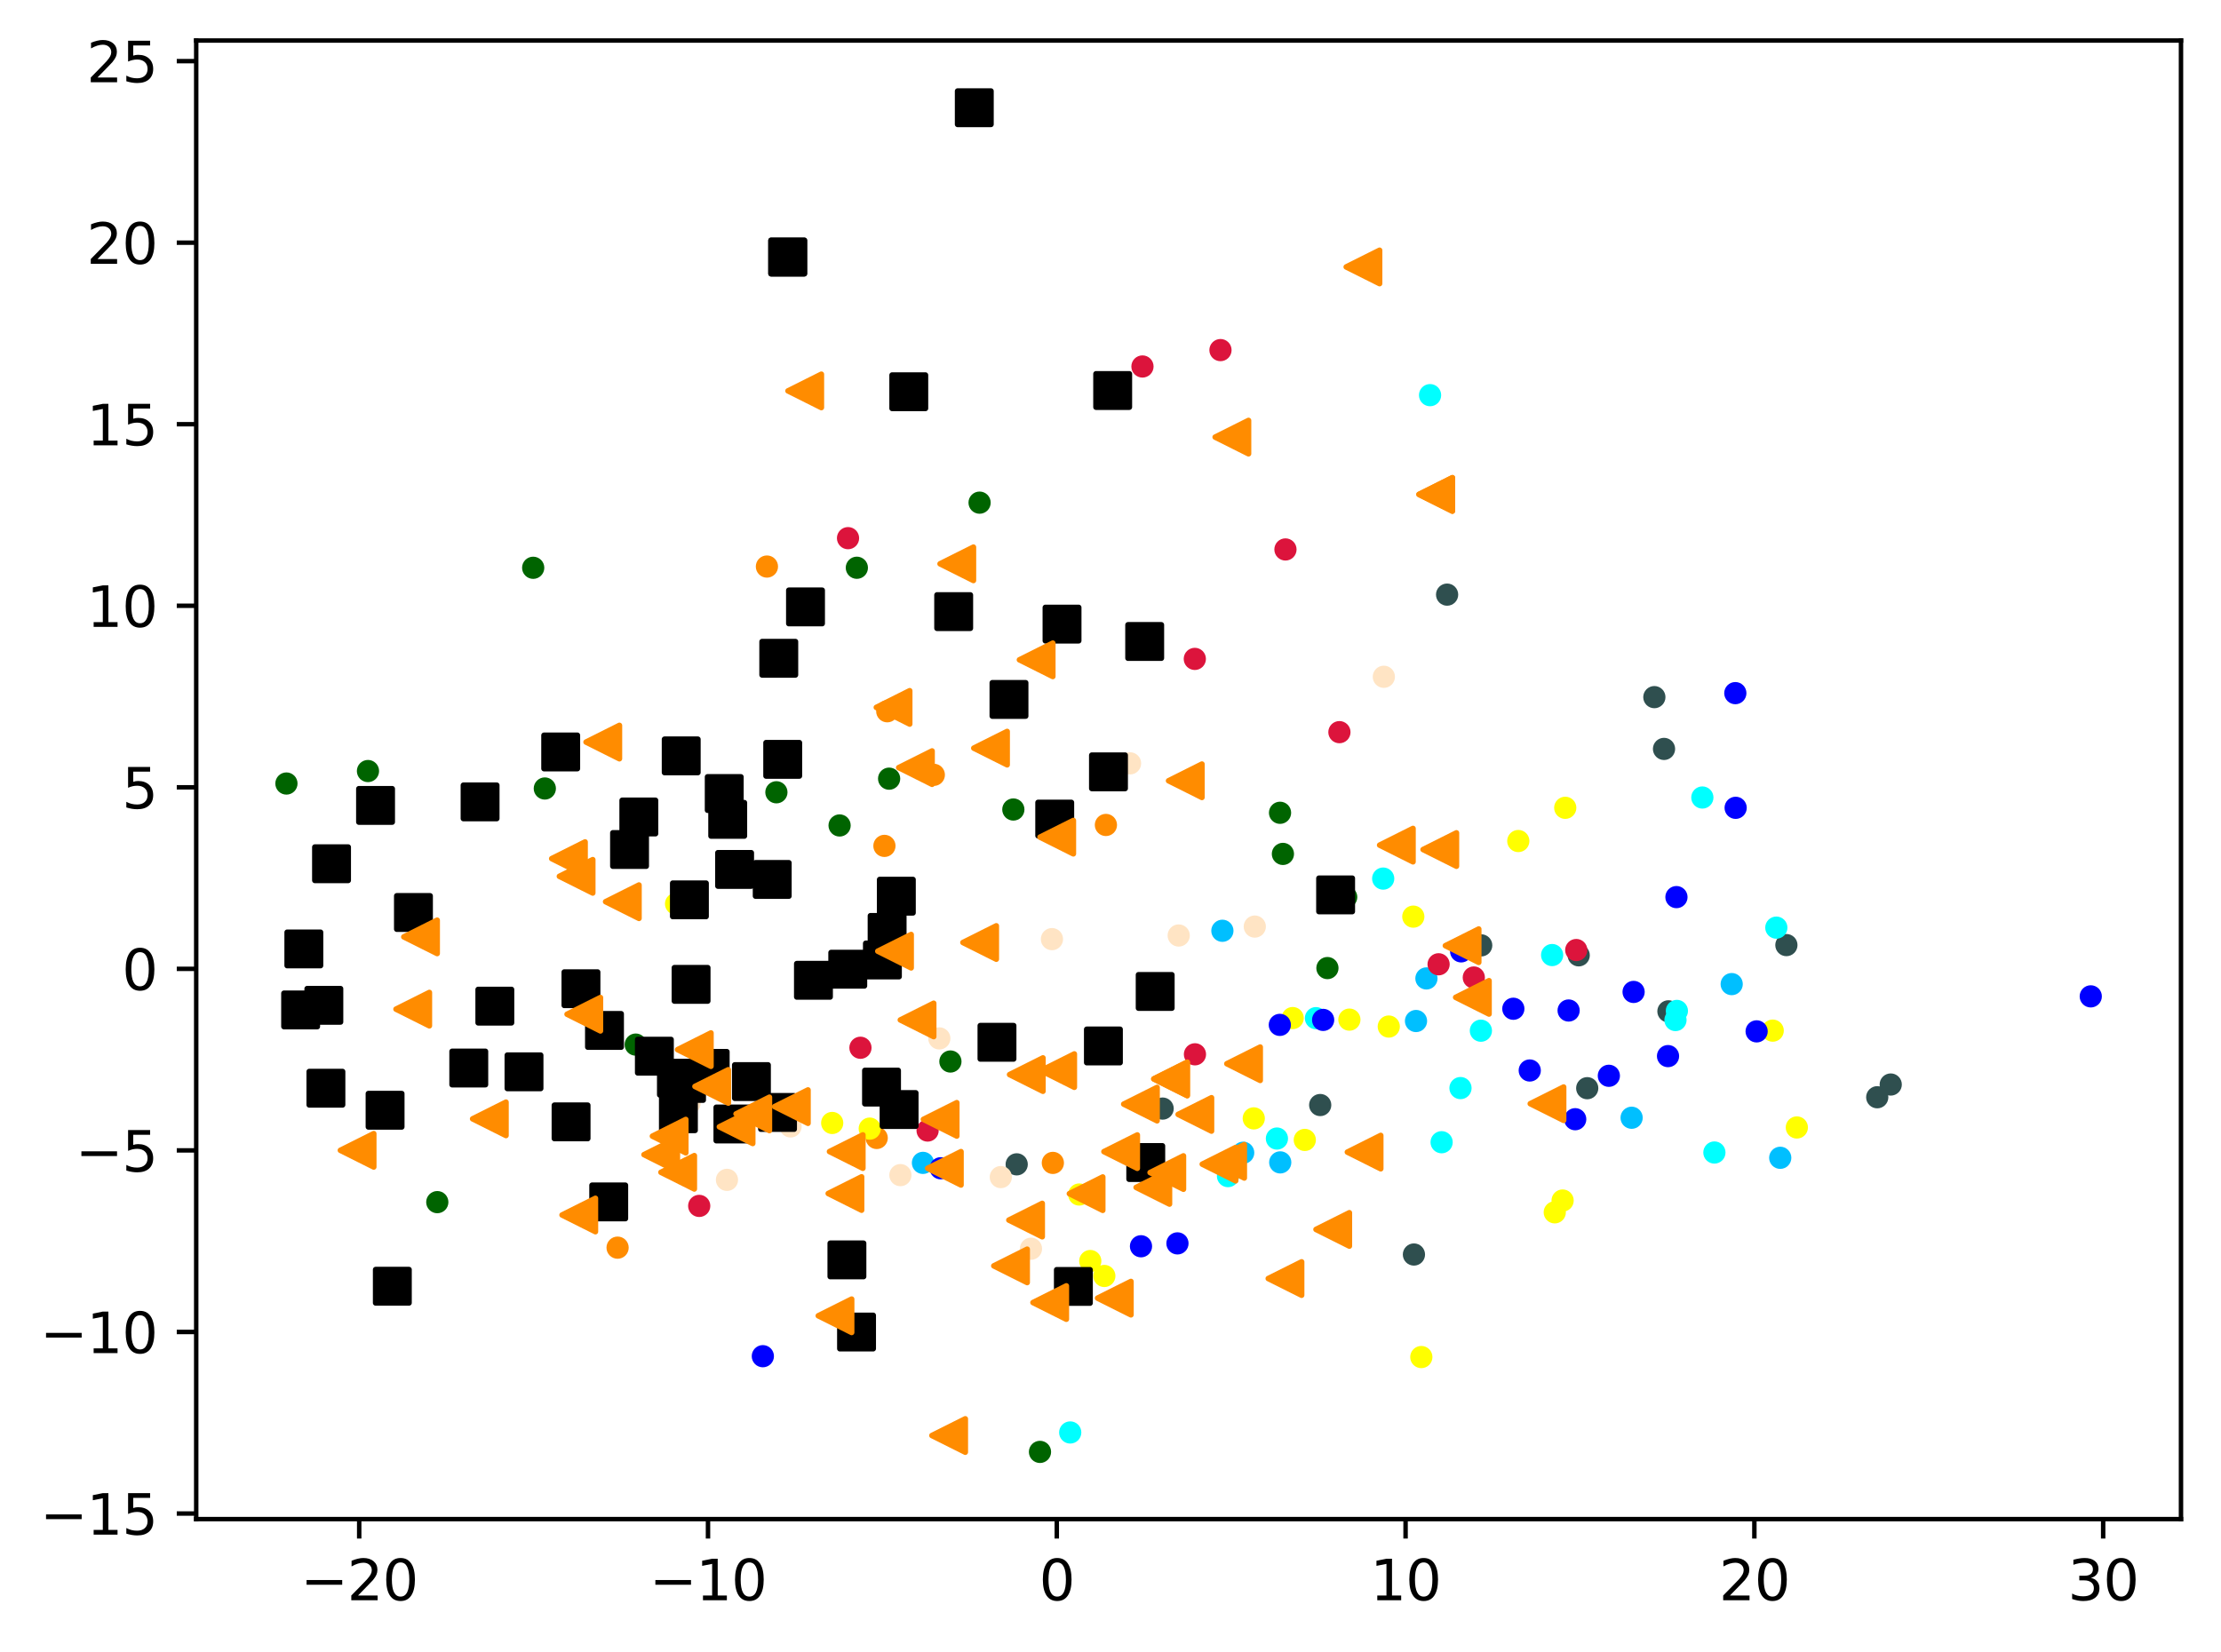 <?xml version="1.0" encoding="utf-8" standalone="no"?>
<!DOCTYPE svg PUBLIC "-//W3C//DTD SVG 1.1//EN"
  "http://www.w3.org/Graphics/SVG/1.1/DTD/svg11.dtd">
<svg xmlns:xlink="http://www.w3.org/1999/xlink" width="399.625pt" height="297.282pt" viewBox="0 0 399.625 297.282" xmlns="http://www.w3.org/2000/svg" version="1.1">
 <defs>
  <style type="text/css">*{stroke-linejoin: round; stroke-linecap: butt}</style>
 </defs>
 <g id="figure_1">
  <g id="patch_1">
   <path d="M 0 297.282 
L 399.625 297.282 
L 399.625 0 
L 0 0 
z
" style="fill: #ffffff"/>
  </g>
  <g id="axes_1">
   <g id="patch_2">
    <path d="M 35.305 273.404 
L 392.425 273.404 
L 392.425 7.292 
L 35.305 7.292 
z
" style="fill: #ffffff"/>
   </g>
   <g id="PathCollection_1">
    <defs>
     <path id="m820ac449c9" d="M 0 1.5 
C 0.398 1.5 0.779 1.342 1.061 1.061 
C 1.342 0.779 1.5 0.398 1.5 0 
C 1.5 -0.398 1.342 -0.779 1.061 -1.061 
C 0.779 -1.342 0.398 -1.5 0 -1.5 
C -0.398 -1.5 -0.779 -1.342 -1.061 -1.061 
C -1.342 -0.779 -1.5 -0.398 -1.5 0 
C -1.5 0.398 -1.342 0.779 -1.061 1.061 
C -0.779 1.342 -0.398 1.5 0 1.5 
z
" style="stroke: #ff8c00"/>
    </defs>
    <g clip-path="url(#p8c18047697)">
     <use xlink:href="#m820ac449c9" x="159.645" y="128.009" style="fill: #ff8c00; stroke: #ff8c00"/>
     <use xlink:href="#m820ac449c9" x="198.987" y="148.473" style="fill: #ff8c00; stroke: #ff8c00"/>
     <use xlink:href="#m820ac449c9" x="168.021" y="139.453" style="fill: #ff8c00; stroke: #ff8c00"/>
     <use xlink:href="#m820ac449c9" x="111.124" y="224.549" style="fill: #ff8c00; stroke: #ff8c00"/>
     <use xlink:href="#m820ac449c9" x="189.44" y="209.295" style="fill: #ff8c00; stroke: #ff8c00"/>
     <use xlink:href="#m820ac449c9" x="159.134" y="152.24" style="fill: #ff8c00; stroke: #ff8c00"/>
     <use xlink:href="#m820ac449c9" x="157.746" y="204.806" style="fill: #ff8c00; stroke: #ff8c00"/>
     <use xlink:href="#m820ac449c9" x="137.992" y="101.966" style="fill: #ff8c00; stroke: #ff8c00"/>
    </g>
   </g>
   <g id="PathCollection_2">
    <defs>
     <path id="m4f1e0e5710" d="M 0 1.5 
C 0.398 1.5 0.779 1.342 1.061 1.061 
C 1.342 0.779 1.5 0.398 1.5 0 
C 1.5 -0.398 1.342 -0.779 1.061 -1.061 
C 0.779 -1.342 0.398 -1.5 0 -1.5 
C -0.398 -1.5 -0.779 -1.342 -1.061 -1.061 
C -1.342 -0.779 -1.5 -0.398 -1.5 0 
C -1.5 0.398 -1.342 0.779 -1.061 1.061 
C -0.779 1.342 -0.398 1.5 0 1.5 
z
" style="stroke: #006400"/>
    </defs>
    <g clip-path="url(#p8c18047697)">
     <use xlink:href="#m4f1e0e5710" x="95.937" y="102.188" style="fill: #006400; stroke: #006400"/>
     <use xlink:href="#m4f1e0e5710" x="139.697" y="142.592" style="fill: #006400; stroke: #006400"/>
     <use xlink:href="#m4f1e0e5710" x="154.173" y="102.182" style="fill: #006400; stroke: #006400"/>
     <use xlink:href="#m4f1e0e5710" x="114.387" y="188.004" style="fill: #006400; stroke: #006400"/>
     <use xlink:href="#m4f1e0e5710" x="66.209" y="138.769" style="fill: #006400; stroke: #006400"/>
     <use xlink:href="#m4f1e0e5710" x="151.068" y="148.563" style="fill: #006400; stroke: #006400"/>
     <use xlink:href="#m4f1e0e5710" x="159.98" y="140.143" style="fill: #006400; stroke: #006400"/>
     <use xlink:href="#m4f1e0e5710" x="98.03" y="141.911" style="fill: #006400; stroke: #006400"/>
     <use xlink:href="#m4f1e0e5710" x="182.331" y="145.692" style="fill: #006400; stroke: #006400"/>
     <use xlink:href="#m4f1e0e5710" x="78.682" y="216.356" style="fill: #006400; stroke: #006400"/>
     <use xlink:href="#m4f1e0e5710" x="238.844" y="174.231" style="fill: #006400; stroke: #006400"/>
     <use xlink:href="#m4f1e0e5710" x="230.317" y="146.282" style="fill: #006400; stroke: #006400"/>
     <use xlink:href="#m4f1e0e5710" x="171.008" y="191.047" style="fill: #006400; stroke: #006400"/>
     <use xlink:href="#m4f1e0e5710" x="187.125" y="261.308" style="fill: #006400; stroke: #006400"/>
     <use xlink:href="#m4f1e0e5710" x="242.221" y="161.456" style="fill: #006400; stroke: #006400"/>
     <use xlink:href="#m4f1e0e5710" x="176.257" y="90.466" style="fill: #006400; stroke: #006400"/>
     <use xlink:href="#m4f1e0e5710" x="51.537" y="141.015" style="fill: #006400; stroke: #006400"/>
     <use xlink:href="#m4f1e0e5710" x="230.834" y="153.684" style="fill: #006400; stroke: #006400"/>
    </g>
   </g>
   <g id="PathCollection_3">
    <defs>
     <path id="m5b3ba68d37" d="M 0 1.5 
C 0.398 1.5 0.779 1.342 1.061 1.061 
C 1.342 0.779 1.5 0.398 1.5 0 
C 1.5 -0.398 1.342 -0.779 1.061 -1.061 
C 0.779 -1.342 0.398 -1.5 0 -1.5 
C -0.398 -1.5 -0.779 -1.342 -1.061 -1.061 
C -1.342 -0.779 -1.5 -0.398 -1.5 0 
C -1.5 0.398 -1.342 0.779 -1.061 1.061 
C -0.779 1.342 -0.398 1.5 0 1.5 
z
" style="stroke: #2f4f4f"/>
    </defs>
    <g clip-path="url(#p8c18047697)">
     <use xlink:href="#m5b3ba68d37" x="284.056" y="171.936" style="fill: #2f4f4f; stroke: #2f4f4f"/>
     <use xlink:href="#m5b3ba68d37" x="297.668" y="125.468" style="fill: #2f4f4f; stroke: #2f4f4f"/>
     <use xlink:href="#m5b3ba68d37" x="266.514" y="170.144" style="fill: #2f4f4f; stroke: #2f4f4f"/>
     <use xlink:href="#m5b3ba68d37" x="299.407" y="134.788" style="fill: #2f4f4f; stroke: #2f4f4f"/>
     <use xlink:href="#m5b3ba68d37" x="300.201" y="182.016" style="fill: #2f4f4f; stroke: #2f4f4f"/>
     <use xlink:href="#m5b3ba68d37" x="337.771" y="197.478" style="fill: #2f4f4f; stroke: #2f4f4f"/>
     <use xlink:href="#m5b3ba68d37" x="340.199" y="195.188" style="fill: #2f4f4f; stroke: #2f4f4f"/>
     <use xlink:href="#m5b3ba68d37" x="182.935" y="209.554" style="fill: #2f4f4f; stroke: #2f4f4f"/>
     <use xlink:href="#m5b3ba68d37" x="209.192" y="199.519" style="fill: #2f4f4f; stroke: #2f4f4f"/>
     <use xlink:href="#m5b3ba68d37" x="254.409" y="225.783" style="fill: #2f4f4f; stroke: #2f4f4f"/>
     <use xlink:href="#m5b3ba68d37" x="321.426" y="170.094" style="fill: #2f4f4f; stroke: #2f4f4f"/>
     <use xlink:href="#m5b3ba68d37" x="237.543" y="198.88" style="fill: #2f4f4f; stroke: #2f4f4f"/>
     <use xlink:href="#m5b3ba68d37" x="285.589" y="195.849" style="fill: #2f4f4f; stroke: #2f4f4f"/>
     <use xlink:href="#m5b3ba68d37" x="260.377" y="107.019" style="fill: #2f4f4f; stroke: #2f4f4f"/>
    </g>
   </g>
   <g id="PathCollection_4">
    <defs>
     <path id="m316b95644e" d="M 0 1.5 
C 0.398 1.5 0.779 1.342 1.061 1.061 
C 1.342 0.779 1.5 0.398 1.5 0 
C 1.5 -0.398 1.342 -0.779 1.061 -1.061 
C 0.779 -1.342 0.398 -1.5 0 -1.5 
C -0.398 -1.5 -0.779 -1.342 -1.061 -1.061 
C -1.342 -0.779 -1.5 -0.398 -1.5 0 
C -1.5 0.398 -1.342 0.779 -1.061 1.061 
C -0.779 1.342 -0.398 1.5 0 1.5 
z
" style="stroke: #00bfff"/>
    </defs>
    <g clip-path="url(#p8c18047697)">
     <use xlink:href="#m316b95644e" x="256.657" y="176.094" style="fill: #00bfff; stroke: #00bfff"/>
     <use xlink:href="#m316b95644e" x="230.352" y="209.203" style="fill: #00bfff; stroke: #00bfff"/>
     <use xlink:href="#m316b95644e" x="166.068" y="209.29" style="fill: #00bfff; stroke: #00bfff"/>
     <use xlink:href="#m316b95644e" x="223.687" y="207.467" style="fill: #00bfff; stroke: #00bfff"/>
     <use xlink:href="#m316b95644e" x="320.318" y="208.376" style="fill: #00bfff; stroke: #00bfff"/>
     <use xlink:href="#m316b95644e" x="219.944" y="167.517" style="fill: #00bfff; stroke: #00bfff"/>
     <use xlink:href="#m316b95644e" x="311.584" y="177.115" style="fill: #00bfff; stroke: #00bfff"/>
     <use xlink:href="#m316b95644e" x="254.783" y="183.758" style="fill: #00bfff; stroke: #00bfff"/>
     <use xlink:href="#m316b95644e" x="293.578" y="201.168" style="fill: #00bfff; stroke: #00bfff"/>
    </g>
   </g>
   <g id="PathCollection_5">
    <defs>
     <path id="m842157cc25" d="M 0 1.5 
C 0.398 1.5 0.779 1.342 1.061 1.061 
C 1.342 0.779 1.5 0.398 1.5 0 
C 1.5 -0.398 1.342 -0.779 1.061 -1.061 
C 0.779 -1.342 0.398 -1.5 0 -1.5 
C -0.398 -1.5 -0.779 -1.342 -1.061 -1.061 
C -1.342 -0.779 -1.5 -0.398 -1.5 0 
C -1.5 0.398 -1.342 0.779 -1.061 1.061 
C -0.779 1.342 -0.398 1.5 0 1.5 
z
" style="stroke: #ffff00"/>
    </defs>
    <g clip-path="url(#p8c18047697)">
     <use xlink:href="#m842157cc25" x="279.749" y="218.191" style="fill: #ffff00; stroke: #ffff00"/>
     <use xlink:href="#m842157cc25" x="149.738" y="202.107" style="fill: #ffff00; stroke: #ffff00"/>
     <use xlink:href="#m842157cc25" x="318.965" y="185.49" style="fill: #ffff00; stroke: #ffff00"/>
     <use xlink:href="#m842157cc25" x="273.188" y="151.365" style="fill: #ffff00; stroke: #ffff00"/>
     <use xlink:href="#m842157cc25" x="323.306" y="202.918" style="fill: #ffff00; stroke: #ffff00"/>
     <use xlink:href="#m842157cc25" x="281.635" y="145.386" style="fill: #ffff00; stroke: #ffff00"/>
     <use xlink:href="#m842157cc25" x="196.172" y="226.957" style="fill: #ffff00; stroke: #ffff00"/>
     <use xlink:href="#m842157cc25" x="225.59" y="201.282" style="fill: #ffff00; stroke: #ffff00"/>
     <use xlink:href="#m842157cc25" x="121.646" y="162.666" style="fill: #ffff00; stroke: #ffff00"/>
     <use xlink:href="#m842157cc25" x="194.184" y="214.983" style="fill: #ffff00; stroke: #ffff00"/>
     <use xlink:href="#m842157cc25" x="234.771" y="205.161" style="fill: #ffff00; stroke: #ffff00"/>
     <use xlink:href="#m842157cc25" x="198.701" y="229.644" style="fill: #ffff00; stroke: #ffff00"/>
     <use xlink:href="#m842157cc25" x="249.882" y="184.755" style="fill: #ffff00; stroke: #ffff00"/>
     <use xlink:href="#m842157cc25" x="255.739" y="244.237" style="fill: #ffff00; stroke: #ffff00"/>
     <use xlink:href="#m842157cc25" x="156.493" y="203.125" style="fill: #ffff00; stroke: #ffff00"/>
     <use xlink:href="#m842157cc25" x="281.161" y="216.068" style="fill: #ffff00; stroke: #ffff00"/>
     <use xlink:href="#m842157cc25" x="254.296" y="164.972" style="fill: #ffff00; stroke: #ffff00"/>
     <use xlink:href="#m842157cc25" x="242.796" y="183.507" style="fill: #ffff00; stroke: #ffff00"/>
     <use xlink:href="#m842157cc25" x="232.591" y="183.229" style="fill: #ffff00; stroke: #ffff00"/>
    </g>
   </g>
   <g id="PathCollection_6">
    <defs>
     <path id="m9da5a5ed75" d="M 0 1.5 
C 0.398 1.5 0.779 1.342 1.061 1.061 
C 1.342 0.779 1.5 0.398 1.5 0 
C 1.5 -0.398 1.342 -0.779 1.061 -1.061 
C 0.779 -1.342 0.398 -1.5 0 -1.5 
C -0.398 -1.5 -0.779 -1.342 -1.061 -1.061 
C -1.342 -0.779 -1.5 -0.398 -1.5 0 
C -1.5 0.398 -1.342 0.779 -1.061 1.061 
C -0.779 1.342 -0.398 1.5 0 1.5 
z
" style="stroke: #00ffff"/>
    </defs>
    <g clip-path="url(#p8c18047697)">
     <use xlink:href="#m9da5a5ed75" x="319.615" y="166.954" style="fill: #00ffff; stroke: #00ffff"/>
     <use xlink:href="#m9da5a5ed75" x="220.954" y="211.671" style="fill: #00ffff; stroke: #00ffff"/>
     <use xlink:href="#m9da5a5ed75" x="306.305" y="143.533" style="fill: #00ffff; stroke: #00ffff"/>
     <use xlink:href="#m9da5a5ed75" x="301.721" y="181.942" style="fill: #00ffff; stroke: #00ffff"/>
     <use xlink:href="#m9da5a5ed75" x="279.274" y="171.887" style="fill: #00ffff; stroke: #00ffff"/>
     <use xlink:href="#m9da5a5ed75" x="257.311" y="71.119" style="fill: #00ffff; stroke: #00ffff"/>
     <use xlink:href="#m9da5a5ed75" x="259.39" y="205.574" style="fill: #00ffff; stroke: #00ffff"/>
     <use xlink:href="#m9da5a5ed75" x="301.468" y="183.583" style="fill: #00ffff; stroke: #00ffff"/>
     <use xlink:href="#m9da5a5ed75" x="236.779" y="183.244" style="fill: #00ffff; stroke: #00ffff"/>
     <use xlink:href="#m9da5a5ed75" x="229.756" y="204.911" style="fill: #00ffff; stroke: #00ffff"/>
     <use xlink:href="#m9da5a5ed75" x="308.472" y="207.425" style="fill: #00ffff; stroke: #00ffff"/>
     <use xlink:href="#m9da5a5ed75" x="266.456" y="185.501" style="fill: #00ffff; stroke: #00ffff"/>
     <use xlink:href="#m9da5a5ed75" x="248.878" y="158.126" style="fill: #00ffff; stroke: #00ffff"/>
     <use xlink:href="#m9da5a5ed75" x="262.786" y="195.828" style="fill: #00ffff; stroke: #00ffff"/>
     <use xlink:href="#m9da5a5ed75" x="192.565" y="257.81" style="fill: #00ffff; stroke: #00ffff"/>
    </g>
   </g>
   <g id="PathCollection_7">
    <defs>
     <path id="mb5d53f8c5e" d="M 0 1.5 
C 0.398 1.5 0.779 1.342 1.061 1.061 
C 1.342 0.779 1.5 0.398 1.5 0 
C 1.5 -0.398 1.342 -0.779 1.061 -1.061 
C 0.779 -1.342 0.398 -1.5 0 -1.5 
C -0.398 -1.5 -0.779 -1.342 -1.061 -1.061 
C -1.342 -0.779 -1.5 -0.398 -1.5 0 
C -1.5 0.398 -1.342 0.779 -1.061 1.061 
C -0.779 1.342 -0.398 1.5 0 1.5 
z
" style="stroke: #0000ff"/>
    </defs>
    <g clip-path="url(#p8c18047697)">
     <use xlink:href="#mb5d53f8c5e" x="289.481" y="193.617" style="fill: #0000ff; stroke: #0000ff"/>
     <use xlink:href="#mb5d53f8c5e" x="137.258" y="244.083" style="fill: #0000ff; stroke: #0000ff"/>
     <use xlink:href="#mb5d53f8c5e" x="293.934" y="178.525" style="fill: #0000ff; stroke: #0000ff"/>
     <use xlink:href="#mb5d53f8c5e" x="275.248" y="192.662" style="fill: #0000ff; stroke: #0000ff"/>
     <use xlink:href="#mb5d53f8c5e" x="205.299" y="224.298" style="fill: #0000ff; stroke: #0000ff"/>
     <use xlink:href="#mb5d53f8c5e" x="316.071" y="185.621" style="fill: #0000ff; stroke: #0000ff"/>
     <use xlink:href="#mb5d53f8c5e" x="312.237" y="124.749" style="fill: #0000ff; stroke: #0000ff"/>
     <use xlink:href="#mb5d53f8c5e" x="230.278" y="184.455" style="fill: #0000ff; stroke: #0000ff"/>
     <use xlink:href="#mb5d53f8c5e" x="283.428" y="201.432" style="fill: #0000ff; stroke: #0000ff"/>
     <use xlink:href="#mb5d53f8c5e" x="300.128" y="190.074" style="fill: #0000ff; stroke: #0000ff"/>
     <use xlink:href="#mb5d53f8c5e" x="169.256" y="210.258" style="fill: #0000ff; stroke: #0000ff"/>
     <use xlink:href="#mb5d53f8c5e" x="262.905" y="171.223" style="fill: #0000ff; stroke: #0000ff"/>
     <use xlink:href="#mb5d53f8c5e" x="282.242" y="181.867" style="fill: #0000ff; stroke: #0000ff"/>
     <use xlink:href="#mb5d53f8c5e" x="312.296" y="145.388" style="fill: #0000ff; stroke: #0000ff"/>
     <use xlink:href="#mb5d53f8c5e" x="301.643" y="161.458" style="fill: #0000ff; stroke: #0000ff"/>
     <use xlink:href="#mb5d53f8c5e" x="376.192" y="179.323" style="fill: #0000ff; stroke: #0000ff"/>
     <use xlink:href="#mb5d53f8c5e" x="238.073" y="183.559" style="fill: #0000ff; stroke: #0000ff"/>
     <use xlink:href="#mb5d53f8c5e" x="211.859" y="223.78" style="fill: #0000ff; stroke: #0000ff"/>
     <use xlink:href="#mb5d53f8c5e" x="272.295" y="181.552" style="fill: #0000ff; stroke: #0000ff"/>
    </g>
   </g>
   <g id="PathCollection_8">
    <defs>
     <path id="m9b5b3149b7" d="M 0 1.5 
C 0.398 1.5 0.779 1.342 1.061 1.061 
C 1.342 0.779 1.5 0.398 1.5 0 
C 1.5 -0.398 1.342 -0.779 1.061 -1.061 
C 0.779 -1.342 0.398 -1.5 0 -1.5 
C -0.398 -1.5 -0.779 -1.342 -1.061 -1.061 
C -1.342 -0.779 -1.5 -0.398 -1.5 0 
C -1.5 0.398 -1.342 0.779 -1.061 1.061 
C -0.779 1.342 -0.398 1.5 0 1.5 
z
" style="stroke: #dc143c"/>
    </defs>
    <g clip-path="url(#p8c18047697)">
     <use xlink:href="#m9b5b3149b7" x="265.182" y="175.929" style="fill: #dc143c; stroke: #dc143c"/>
     <use xlink:href="#m9b5b3149b7" x="215.009" y="189.751" style="fill: #dc143c; stroke: #dc143c"/>
     <use xlink:href="#m9b5b3149b7" x="154.821" y="188.571" style="fill: #dc143c; stroke: #dc143c"/>
     <use xlink:href="#m9b5b3149b7" x="205.564" y="65.96" style="fill: #dc143c; stroke: #dc143c"/>
     <use xlink:href="#m9b5b3149b7" x="241.002" y="131.771" style="fill: #dc143c; stroke: #dc143c"/>
     <use xlink:href="#m9b5b3149b7" x="283.616" y="170.984" style="fill: #dc143c; stroke: #dc143c"/>
     <use xlink:href="#m9b5b3149b7" x="166.903" y="203.47" style="fill: #dc143c; stroke: #dc143c"/>
     <use xlink:href="#m9b5b3149b7" x="152.586" y="96.856" style="fill: #dc143c; stroke: #dc143c"/>
     <use xlink:href="#m9b5b3149b7" x="219.6" y="63.009" style="fill: #dc143c; stroke: #dc143c"/>
     <use xlink:href="#m9b5b3149b7" x="214.984" y="118.587" style="fill: #dc143c; stroke: #dc143c"/>
     <use xlink:href="#m9b5b3149b7" x="258.847" y="173.548" style="fill: #dc143c; stroke: #dc143c"/>
     <use xlink:href="#m9b5b3149b7" x="231.292" y="98.889" style="fill: #dc143c; stroke: #dc143c"/>
     <use xlink:href="#m9b5b3149b7" x="125.809" y="217.034" style="fill: #dc143c; stroke: #dc143c"/>
    </g>
   </g>
   <g id="PathCollection_9">
    <defs>
     <path id="m18950e04fa" d="M 0 1.5 
C 0.398 1.5 0.779 1.342 1.061 1.061 
C 1.342 0.779 1.5 0.398 1.5 0 
C 1.5 -0.398 1.342 -0.779 1.061 -1.061 
C 0.779 -1.342 0.398 -1.5 0 -1.5 
C -0.398 -1.5 -0.779 -1.342 -1.061 -1.061 
C -1.342 -0.779 -1.5 -0.398 -1.5 0 
C -1.5 0.398 -1.342 0.779 -1.061 1.061 
C -0.779 1.342 -0.398 1.5 0 1.5 
z
" style="stroke: #ffe4c4"/>
    </defs>
    <g clip-path="url(#p8c18047697)">
     <use xlink:href="#m18950e04fa" x="108.256" y="185.853" style="fill: #ffe4c4; stroke: #ffe4c4"/>
     <use xlink:href="#m18950e04fa" x="124.071" y="198.547" style="fill: #ffe4c4; stroke: #ffe4c4"/>
     <use xlink:href="#m18950e04fa" x="225.775" y="166.763" style="fill: #ffe4c4; stroke: #ffe4c4"/>
     <use xlink:href="#m18950e04fa" x="169.012" y="186.89" style="fill: #ffe4c4; stroke: #ffe4c4"/>
     <use xlink:href="#m18950e04fa" x="162.009" y="211.493" style="fill: #ffe4c4; stroke: #ffe4c4"/>
     <use xlink:href="#m18950e04fa" x="203.327" y="137.386" style="fill: #ffe4c4; stroke: #ffe4c4"/>
     <use xlink:href="#m18950e04fa" x="142.245" y="202.728" style="fill: #ffe4c4; stroke: #ffe4c4"/>
     <use xlink:href="#m18950e04fa" x="130.802" y="212.346" style="fill: #ffe4c4; stroke: #ffe4c4"/>
     <use xlink:href="#m18950e04fa" x="248.995" y="121.804" style="fill: #ffe4c4; stroke: #ffe4c4"/>
     <use xlink:href="#m18950e04fa" x="189.277" y="169.02" style="fill: #ffe4c4; stroke: #ffe4c4"/>
     <use xlink:href="#m18950e04fa" x="185.503" y="224.742" style="fill: #ffe4c4; stroke: #ffe4c4"/>
     <use xlink:href="#m18950e04fa" x="212.085" y="168.368" style="fill: #ffe4c4; stroke: #ffe4c4"/>
     <use xlink:href="#m18950e04fa" x="180.076" y="211.848" style="fill: #ffe4c4; stroke: #ffe4c4"/>
    </g>
   </g>
   <g id="PathCollection_10">
    <defs>
     <path id="m2e530aa74b" d="M -3 3 
L 3 3 
L 3 -3 
L -3 -3 
z
" style="stroke: #000000"/>
    </defs>
    <g clip-path="url(#p8c18047697)">
     <use xlink:href="#m2e530aa74b" x="104.531" y="177.945" style="stroke: #000000"/>
     <use xlink:href="#m2e530aa74b" x="86.382" y="144.319" style="stroke: #000000"/>
     <use xlink:href="#m2e530aa74b" x="130.938" y="147.464" style="stroke: #000000"/>
     <use xlink:href="#m2e530aa74b" x="207.853" y="178.437" style="stroke: #000000"/>
     <use xlink:href="#m2e530aa74b" x="138.944" y="158.277" style="stroke: #000000"/>
     <use xlink:href="#m2e530aa74b" x="121.711" y="194.051" style="stroke: #000000"/>
     <use xlink:href="#m2e530aa74b" x="94.284" y="192.902" style="stroke: #000000"/>
     <use xlink:href="#m2e530aa74b" x="179.386" y="187.586" style="stroke: #000000"/>
     <use xlink:href="#m2e530aa74b" x="69.288" y="199.819" style="stroke: #000000"/>
     <use xlink:href="#m2e530aa74b" x="122.066" y="200.442" style="stroke: #000000"/>
     <use xlink:href="#m2e530aa74b" x="189.778" y="147.418" style="stroke: #000000"/>
     <use xlink:href="#m2e530aa74b" x="141.731" y="46.262" style="stroke: #000000"/>
     <use xlink:href="#m2e530aa74b" x="158.613" y="195.649" style="stroke: #000000"/>
     <use xlink:href="#m2e530aa74b" x="123.528" y="194.991" style="stroke: #000000"/>
     <use xlink:href="#m2e530aa74b" x="200.205" y="70.282" style="stroke: #000000"/>
     <use xlink:href="#m2e530aa74b" x="127.784" y="192.283" style="stroke: #000000"/>
     <use xlink:href="#m2e530aa74b" x="113.275" y="152.891" style="stroke: #000000"/>
     <use xlink:href="#m2e530aa74b" x="114.946" y="147.04" style="stroke: #000000"/>
     <use xlink:href="#m2e530aa74b" x="109.528" y="216.315" style="stroke: #000000"/>
     <use xlink:href="#m2e530aa74b" x="161.278" y="161.293" style="stroke: #000000"/>
     <use xlink:href="#m2e530aa74b" x="206.156" y="209.226" style="stroke: #000000"/>
     <use xlink:href="#m2e530aa74b" x="140.124" y="118.473" style="stroke: #000000"/>
     <use xlink:href="#m2e530aa74b" x="70.593" y="231.494" style="stroke: #000000"/>
     <use xlink:href="#m2e530aa74b" x="175.304" y="19.388" style="stroke: #000000"/>
     <use xlink:href="#m2e530aa74b" x="54.092" y="181.764" style="stroke: #000000"/>
     <use xlink:href="#m2e530aa74b" x="135.203" y="194.661" style="stroke: #000000"/>
     <use xlink:href="#m2e530aa74b" x="132.177" y="156.475" style="stroke: #000000"/>
     <use xlink:href="#m2e530aa74b" x="205.964" y="115.453" style="stroke: #000000"/>
     <use xlink:href="#m2e530aa74b" x="152.538" y="174.434" style="stroke: #000000"/>
     <use xlink:href="#m2e530aa74b" x="154.117" y="239.732" style="stroke: #000000"/>
     <use xlink:href="#m2e530aa74b" x="240.317" y="161.059" style="stroke: #000000"/>
     <use xlink:href="#m2e530aa74b" x="100.886" y="135.333" style="stroke: #000000"/>
     <use xlink:href="#m2e530aa74b" x="191.091" y="112.324" style="stroke: #000000"/>
     <use xlink:href="#m2e530aa74b" x="152.385" y="226.751" style="stroke: #000000"/>
     <use xlink:href="#m2e530aa74b" x="171.596" y="110.076" style="stroke: #000000"/>
     <use xlink:href="#m2e530aa74b" x="198.536" y="188.248" style="stroke: #000000"/>
     <use xlink:href="#m2e530aa74b" x="141.731" y="46.262" style="stroke: #000000"/>
     <use xlink:href="#m2e530aa74b" x="144.935" y="109.23" style="stroke: #000000"/>
     <use xlink:href="#m2e530aa74b" x="58.64" y="195.853" style="stroke: #000000"/>
     <use xlink:href="#m2e530aa74b" x="163.516" y="70.504" style="stroke: #000000"/>
     <use xlink:href="#m2e530aa74b" x="158.772" y="172.772" style="stroke: #000000"/>
     <use xlink:href="#m2e530aa74b" x="146.364" y="176.431" style="stroke: #000000"/>
     <use xlink:href="#m2e530aa74b" x="122.57" y="136.042" style="stroke: #000000"/>
     <use xlink:href="#m2e530aa74b" x="89.036" y="181.08" style="stroke: #000000"/>
     <use xlink:href="#m2e530aa74b" x="131.873" y="202.289" style="stroke: #000000"/>
     <use xlink:href="#m2e530aa74b" x="54.671" y="170.784" style="stroke: #000000"/>
     <use xlink:href="#m2e530aa74b" x="140.834" y="136.664" style="stroke: #000000"/>
     <use xlink:href="#m2e530aa74b" x="181.546" y="125.88" style="stroke: #000000"/>
     <use xlink:href="#m2e530aa74b" x="59.653" y="155.453" style="stroke: #000000"/>
     <use xlink:href="#m2e530aa74b" x="161.774" y="199.69" style="stroke: #000000"/>
     <use xlink:href="#m2e530aa74b" x="193.133" y="231.527" style="stroke: #000000"/>
     <use xlink:href="#m2e530aa74b" x="102.753" y="201.91" style="stroke: #000000"/>
     <use xlink:href="#m2e530aa74b" x="124.044" y="161.949" style="stroke: #000000"/>
     <use xlink:href="#m2e530aa74b" x="67.573" y="144.955" style="stroke: #000000"/>
     <use xlink:href="#m2e530aa74b" x="130.311" y="142.818" style="stroke: #000000"/>
     <use xlink:href="#m2e530aa74b" x="139.898" y="200.217" style="stroke: #000000"/>
     <use xlink:href="#m2e530aa74b" x="74.392" y="164.228" style="stroke: #000000"/>
     <use xlink:href="#m2e530aa74b" x="199.448" y="138.912" style="stroke: #000000"/>
     <use xlink:href="#m2e530aa74b" x="58.27" y="180.933" style="stroke: #000000"/>
     <use xlink:href="#m2e530aa74b" x="159.619" y="167.815" style="stroke: #000000"/>
     <use xlink:href="#m2e530aa74b" x="124.345" y="177.161" style="stroke: #000000"/>
     <use xlink:href="#m2e530aa74b" x="117.742" y="190.087" style="stroke: #000000"/>
     <use xlink:href="#m2e530aa74b" x="84.347" y="192.218" style="stroke: #000000"/>
     <use xlink:href="#m2e530aa74b" x="108.766" y="185.453" style="stroke: #000000"/>
    </g>
   </g>
   <g id="PathCollection_11">
    <defs>
     <path id="m835ee1545f" d="M -3 -0 
L 3 3 
L 3 -3 
z
" style="stroke: #ff8c00"/>
    </defs>
    <g clip-path="url(#p8c18047697)">
     <use xlink:href="#m835ee1545f" x="164.708" y="138.155" style="fill: #ff8c00; stroke: #ff8c00"/>
     <use xlink:href="#m835ee1545f" x="200.492" y="233.634" style="fill: #ff8c00; stroke: #ff8c00"/>
     <use xlink:href="#m835ee1545f" x="74.257" y="181.622" style="fill: #ff8c00; stroke: #ff8c00"/>
     <use xlink:href="#m835ee1545f" x="207.426" y="213.704" style="fill: #ff8c00; stroke: #ff8c00"/>
     <use xlink:href="#m835ee1545f" x="245.437" y="207.351" style="fill: #ff8c00; stroke: #ff8c00"/>
     <use xlink:href="#m835ee1545f" x="239.793" y="221.267" style="fill: #ff8c00; stroke: #ff8c00"/>
     <use xlink:href="#m835ee1545f" x="64.248" y="207.029" style="fill: #ff8c00; stroke: #ff8c00"/>
     <use xlink:href="#m835ee1545f" x="102.273" y="154.531" style="fill: #ff8c00; stroke: #ff8c00"/>
     <use xlink:href="#m835ee1545f" x="152.027" y="214.803" style="fill: #ff8c00; stroke: #ff8c00"/>
     <use xlink:href="#m835ee1545f" x="210.614" y="194.177" style="fill: #ff8c00; stroke: #ff8c00"/>
     <use xlink:href="#m835ee1545f" x="169.913" y="210.269" style="fill: #ff8c00; stroke: #ff8c00"/>
     <use xlink:href="#m835ee1545f" x="170.683" y="258.358" style="fill: #ff8c00; stroke: #ff8c00"/>
     <use xlink:href="#m835ee1545f" x="142.382" y="199.164" style="fill: #ff8c00; stroke: #ff8c00"/>
     <use xlink:href="#m835ee1545f" x="178.216" y="134.646" style="fill: #ff8c00; stroke: #ff8c00"/>
     <use xlink:href="#m835ee1545f" x="160.682" y="127.313" style="fill: #ff8c00; stroke: #ff8c00"/>
     <use xlink:href="#m835ee1545f" x="210.614" y="194.177" style="fill: #ff8c00; stroke: #ff8c00"/>
     <use xlink:href="#m835ee1545f" x="264.922" y="179.5" style="fill: #ff8c00; stroke: #ff8c00"/>
     <use xlink:href="#m835ee1545f" x="188.868" y="234.428" style="fill: #ff8c00; stroke: #ff8c00"/>
     <use xlink:href="#m835ee1545f" x="190.129" y="150.667" style="fill: #ff8c00; stroke: #ff8c00"/>
     <use xlink:href="#m835ee1545f" x="245.229" y="48.042" style="fill: #ff8c00; stroke: #ff8c00"/>
     <use xlink:href="#m835ee1545f" x="223.75" y="191.446" style="fill: #ff8c00; stroke: #ff8c00"/>
     <use xlink:href="#m835ee1545f" x="108.453" y="133.554" style="fill: #ff8c00; stroke: #ff8c00"/>
     <use xlink:href="#m835ee1545f" x="219.329" y="209.523" style="fill: #ff8c00; stroke: #ff8c00"/>
     <use xlink:href="#m835ee1545f" x="111.971" y="162.284" style="fill: #ff8c00; stroke: #ff8c00"/>
     <use xlink:href="#m835ee1545f" x="132.437" y="202.799" style="fill: #ff8c00; stroke: #ff8c00"/>
     <use xlink:href="#m835ee1545f" x="144.788" y="70.351" style="fill: #ff8c00; stroke: #ff8c00"/>
     <use xlink:href="#m835ee1545f" x="220.885" y="209.008" style="fill: #ff8c00; stroke: #ff8c00"/>
     <use xlink:href="#m835ee1545f" x="152.255" y="207.255" style="fill: #ff8c00; stroke: #ff8c00"/>
     <use xlink:href="#m835ee1545f" x="169.155" y="201.458" style="fill: #ff8c00; stroke: #ff8c00"/>
     <use xlink:href="#m835ee1545f" x="75.66" y="168.614" style="fill: #ff8c00; stroke: #ff8c00"/>
     <use xlink:href="#m835ee1545f" x="259.06" y="152.896" style="fill: #ff8c00; stroke: #ff8c00"/>
     <use xlink:href="#m835ee1545f" x="160.944" y="171.192" style="fill: #ff8c00; stroke: #ff8c00"/>
     <use xlink:href="#m835ee1545f" x="184.656" y="193.4" style="fill: #ff8c00; stroke: #ff8c00"/>
     <use xlink:href="#m835ee1545f" x="221.647" y="78.669" style="fill: #ff8c00; stroke: #ff8c00"/>
     <use xlink:href="#m835ee1545f" x="195.417" y="214.83" style="fill: #ff8c00; stroke: #ff8c00"/>
     <use xlink:href="#m835ee1545f" x="164.999" y="183.564" style="fill: #ff8c00; stroke: #ff8c00"/>
     <use xlink:href="#m835ee1545f" x="231.202" y="230.107" style="fill: #ff8c00; stroke: #ff8c00"/>
     <use xlink:href="#m835ee1545f" x="186.429" y="118.751" style="fill: #ff8c00; stroke: #ff8c00"/>
     <use xlink:href="#m835ee1545f" x="128.048" y="195.532" style="fill: #ff8c00; stroke: #ff8c00"/>
     <use xlink:href="#m835ee1545f" x="150.236" y="236.809" style="fill: #ff8c00; stroke: #ff8c00"/>
     <use xlink:href="#m835ee1545f" x="201.634" y="207.266" style="fill: #ff8c00; stroke: #ff8c00"/>
     <use xlink:href="#m835ee1545f" x="214.986" y="200.568" style="fill: #ff8c00; stroke: #ff8c00"/>
     <use xlink:href="#m835ee1545f" x="88.042" y="201.364" style="fill: #ff8c00; stroke: #ff8c00"/>
     <use xlink:href="#m835ee1545f" x="190.305" y="192.685" style="fill: #ff8c00; stroke: #ff8c00"/>
     <use xlink:href="#m835ee1545f" x="184.528" y="219.585" style="fill: #ff8c00; stroke: #ff8c00"/>
     <use xlink:href="#m835ee1545f" x="135.442" y="200.475" style="fill: #ff8c00; stroke: #ff8c00"/>
     <use xlink:href="#m835ee1545f" x="258.327" y="88.981" style="fill: #ff8c00; stroke: #ff8c00"/>
     <use xlink:href="#m835ee1545f" x="258.327" y="88.981" style="fill: #ff8c00; stroke: #ff8c00"/>
     <use xlink:href="#m835ee1545f" x="205.192" y="198.714" style="fill: #ff8c00; stroke: #ff8c00"/>
     <use xlink:href="#m835ee1545f" x="176.265" y="169.629" style="fill: #ff8c00; stroke: #ff8c00"/>
     <use xlink:href="#m835ee1545f" x="104.133" y="218.67" style="fill: #ff8c00; stroke: #ff8c00"/>
     <use xlink:href="#m835ee1545f" x="278.345" y="198.64" style="fill: #ff8c00; stroke: #ff8c00"/>
     <use xlink:href="#m835ee1545f" x="121.929" y="210.987" style="fill: #ff8c00; stroke: #ff8c00"/>
     <use xlink:href="#m835ee1545f" x="120.394" y="204.478" style="fill: #ff8c00; stroke: #ff8c00"/>
     <use xlink:href="#m835ee1545f" x="263.069" y="170.201" style="fill: #ff8c00; stroke: #ff8c00"/>
     <use xlink:href="#m835ee1545f" x="118.879" y="207.81" style="fill: #ff8c00; stroke: #ff8c00"/>
     <use xlink:href="#m835ee1545f" x="124.921" y="188.907" style="fill: #ff8c00; stroke: #ff8c00"/>
     <use xlink:href="#m835ee1545f" x="251.24" y="152.102" style="fill: #ff8c00; stroke: #ff8c00"/>
     <use xlink:href="#m835ee1545f" x="181.82" y="227.826" style="fill: #ff8c00; stroke: #ff8c00"/>
     <use xlink:href="#m835ee1545f" x="103.654" y="157.717" style="fill: #ff8c00; stroke: #ff8c00"/>
     <use xlink:href="#m835ee1545f" x="209.937" y="211.032" style="fill: #ff8c00; stroke: #ff8c00"/>
     <use xlink:href="#m835ee1545f" x="172.149" y="101.474" style="fill: #ff8c00; stroke: #ff8c00"/>
     <use xlink:href="#m835ee1545f" x="105.037" y="182.536" style="fill: #ff8c00; stroke: #ff8c00"/>
     <use xlink:href="#m835ee1545f" x="213.264" y="140.518" style="fill: #ff8c00; stroke: #ff8c00"/>
    </g>
   </g>
   <g id="matplotlib.axis_1">
    <g id="xtick_1">
     <g id="line2d_1">
      <defs>
       <path id="macb65db3ae" d="M 0 0 
L 0 3.5 
" style="stroke: #000000; stroke-width: 0.8"/>
      </defs>
      <g>
       <use xlink:href="#macb65db3ae" x="64.631" y="273.404" style="stroke: #000000; stroke-width: 0.8"/>
      </g>
     </g>
     <g id="text_1">
      <!-- −20 -->
      <g transform="translate(54.079 288.003) scale(0.1 -0.1)">
       <defs>
        <path id="DejaVuSans-2212" d="M 678 2272 
L 4684 2272 
L 4684 1741 
L 678 1741 
L 678 2272 
z
" transform="scale(0.016)"/>
        <path id="DejaVuSans-32" d="M 1228 531 
L 3431 531 
L 3431 0 
L 469 0 
L 469 531 
Q 828 903 1448 1529 
Q 2069 2156 2228 2338 
Q 2531 2678 2651 2914 
Q 2772 3150 2772 3378 
Q 2772 3750 2511 3984 
Q 2250 4219 1831 4219 
Q 1534 4219 1204 4116 
Q 875 4013 500 3803 
L 500 4441 
Q 881 4594 1212 4672 
Q 1544 4750 1819 4750 
Q 2544 4750 2975 4387 
Q 3406 4025 3406 3419 
Q 3406 3131 3298 2873 
Q 3191 2616 2906 2266 
Q 2828 2175 2409 1742 
Q 1991 1309 1228 531 
z
" transform="scale(0.016)"/>
        <path id="DejaVuSans-30" d="M 2034 4250 
Q 1547 4250 1301 3770 
Q 1056 3291 1056 2328 
Q 1056 1369 1301 889 
Q 1547 409 2034 409 
Q 2525 409 2770 889 
Q 3016 1369 3016 2328 
Q 3016 3291 2770 3770 
Q 2525 4250 2034 4250 
z
M 2034 4750 
Q 2819 4750 3233 4129 
Q 3647 3509 3647 2328 
Q 3647 1150 3233 529 
Q 2819 -91 2034 -91 
Q 1250 -91 836 529 
Q 422 1150 422 2328 
Q 422 3509 836 4129 
Q 1250 4750 2034 4750 
z
" transform="scale(0.016)"/>
       </defs>
       <use xlink:href="#DejaVuSans-2212"/>
       <use xlink:href="#DejaVuSans-32" x="83.789"/>
       <use xlink:href="#DejaVuSans-30" x="147.412"/>
      </g>
     </g>
    </g>
    <g id="xtick_2">
     <g id="line2d_2">
      <g>
       <use xlink:href="#macb65db3ae" x="127.39" y="273.404" style="stroke: #000000; stroke-width: 0.8"/>
      </g>
     </g>
     <g id="text_2">
      <!-- −10 -->
      <g transform="translate(116.837 288.003) scale(0.1 -0.1)">
       <defs>
        <path id="DejaVuSans-31" d="M 794 531 
L 1825 531 
L 1825 4091 
L 703 3866 
L 703 4441 
L 1819 4666 
L 2450 4666 
L 2450 531 
L 3481 531 
L 3481 0 
L 794 0 
L 794 531 
z
" transform="scale(0.016)"/>
       </defs>
       <use xlink:href="#DejaVuSans-2212"/>
       <use xlink:href="#DejaVuSans-31" x="83.789"/>
       <use xlink:href="#DejaVuSans-30" x="147.412"/>
      </g>
     </g>
    </g>
    <g id="xtick_3">
     <g id="line2d_3">
      <g>
       <use xlink:href="#macb65db3ae" x="190.148" y="273.404" style="stroke: #000000; stroke-width: 0.8"/>
      </g>
     </g>
     <g id="text_3">
      <!-- 0 -->
      <g transform="translate(186.967 288.003) scale(0.1 -0.1)">
       <use xlink:href="#DejaVuSans-30"/>
      </g>
     </g>
    </g>
    <g id="xtick_4">
     <g id="line2d_4">
      <g>
       <use xlink:href="#macb65db3ae" x="252.906" y="273.404" style="stroke: #000000; stroke-width: 0.8"/>
      </g>
     </g>
     <g id="text_4">
      <!-- 10 -->
      <g transform="translate(246.544 288.003) scale(0.1 -0.1)">
       <use xlink:href="#DejaVuSans-31"/>
       <use xlink:href="#DejaVuSans-30" x="63.623"/>
      </g>
     </g>
    </g>
    <g id="xtick_5">
     <g id="line2d_5">
      <g>
       <use xlink:href="#macb65db3ae" x="315.664" y="273.404" style="stroke: #000000; stroke-width: 0.8"/>
      </g>
     </g>
     <g id="text_5">
      <!-- 20 -->
      <g transform="translate(309.302 288.003) scale(0.1 -0.1)">
       <use xlink:href="#DejaVuSans-32"/>
       <use xlink:href="#DejaVuSans-30" x="63.623"/>
      </g>
     </g>
    </g>
    <g id="xtick_6">
     <g id="line2d_6">
      <g>
       <use xlink:href="#macb65db3ae" x="378.423" y="273.404" style="stroke: #000000; stroke-width: 0.8"/>
      </g>
     </g>
     <g id="text_6">
      <!-- 30 -->
      <g transform="translate(372.06 288.003) scale(0.1 -0.1)">
       <defs>
        <path id="DejaVuSans-33" d="M 2597 2516 
Q 3050 2419 3304 2112 
Q 3559 1806 3559 1356 
Q 3559 666 3084 287 
Q 2609 -91 1734 -91 
Q 1441 -91 1130 -33 
Q 819 25 488 141 
L 488 750 
Q 750 597 1062 519 
Q 1375 441 1716 441 
Q 2309 441 2620 675 
Q 2931 909 2931 1356 
Q 2931 1769 2642 2001 
Q 2353 2234 1838 2234 
L 1294 2234 
L 1294 2753 
L 1863 2753 
Q 2328 2753 2575 2939 
Q 2822 3125 2822 3475 
Q 2822 3834 2567 4026 
Q 2313 4219 1838 4219 
Q 1578 4219 1281 4162 
Q 984 4106 628 3988 
L 628 4550 
Q 988 4650 1302 4700 
Q 1616 4750 1894 4750 
Q 2613 4750 3031 4423 
Q 3450 4097 3450 3541 
Q 3450 3153 3228 2886 
Q 3006 2619 2597 2516 
z
" transform="scale(0.016)"/>
       </defs>
       <use xlink:href="#DejaVuSans-33"/>
       <use xlink:href="#DejaVuSans-30" x="63.623"/>
      </g>
     </g>
    </g>
   </g>
   <g id="matplotlib.axis_2">
    <g id="ytick_1">
     <g id="line2d_7">
      <defs>
       <path id="md6451ccde9" d="M 0 0 
L -3.5 0 
" style="stroke: #000000; stroke-width: 0.8"/>
      </defs>
      <g>
       <use xlink:href="#md6451ccde9" x="35.305" y="272.396" style="stroke: #000000; stroke-width: 0.8"/>
      </g>
     </g>
     <g id="text_7">
      <!-- −15 -->
      <g transform="translate(7.2 276.195) scale(0.1 -0.1)">
       <defs>
        <path id="DejaVuSans-35" d="M 691 4666 
L 3169 4666 
L 3169 4134 
L 1269 4134 
L 1269 2991 
Q 1406 3038 1543 3061 
Q 1681 3084 1819 3084 
Q 2600 3084 3056 2656 
Q 3513 2228 3513 1497 
Q 3513 744 3044 326 
Q 2575 -91 1722 -91 
Q 1428 -91 1123 -41 
Q 819 9 494 109 
L 494 744 
Q 775 591 1075 516 
Q 1375 441 1709 441 
Q 2250 441 2565 725 
Q 2881 1009 2881 1497 
Q 2881 1984 2565 2268 
Q 2250 2553 1709 2553 
Q 1456 2553 1204 2497 
Q 953 2441 691 2322 
L 691 4666 
z
" transform="scale(0.016)"/>
       </defs>
       <use xlink:href="#DejaVuSans-2212"/>
       <use xlink:href="#DejaVuSans-31" x="83.789"/>
       <use xlink:href="#DejaVuSans-35" x="147.412"/>
      </g>
     </g>
    </g>
    <g id="ytick_2">
     <g id="line2d_8">
      <g>
       <use xlink:href="#md6451ccde9" x="35.305" y="239.721" style="stroke: #000000; stroke-width: 0.8"/>
      </g>
     </g>
     <g id="text_8">
      <!-- −10 -->
      <g transform="translate(7.2 243.521) scale(0.1 -0.1)">
       <use xlink:href="#DejaVuSans-2212"/>
       <use xlink:href="#DejaVuSans-31" x="83.789"/>
       <use xlink:href="#DejaVuSans-30" x="147.412"/>
      </g>
     </g>
    </g>
    <g id="ytick_3">
     <g id="line2d_9">
      <g>
       <use xlink:href="#md6451ccde9" x="35.305" y="207.047" style="stroke: #000000; stroke-width: 0.8"/>
      </g>
     </g>
     <g id="text_9">
      <!-- −5 -->
      <g transform="translate(13.562 210.846) scale(0.1 -0.1)">
       <use xlink:href="#DejaVuSans-2212"/>
       <use xlink:href="#DejaVuSans-35" x="83.789"/>
      </g>
     </g>
    </g>
    <g id="ytick_4">
     <g id="line2d_10">
      <g>
       <use xlink:href="#md6451ccde9" x="35.305" y="174.372" style="stroke: #000000; stroke-width: 0.8"/>
      </g>
     </g>
     <g id="text_10">
      <!-- 0 -->
      <g transform="translate(21.942 178.171) scale(0.1 -0.1)">
       <use xlink:href="#DejaVuSans-30"/>
      </g>
     </g>
    </g>
    <g id="ytick_5">
     <g id="line2d_11">
      <g>
       <use xlink:href="#md6451ccde9" x="35.305" y="141.698" style="stroke: #000000; stroke-width: 0.8"/>
      </g>
     </g>
     <g id="text_11">
      <!-- 5 -->
      <g transform="translate(21.942 145.497) scale(0.1 -0.1)">
       <use xlink:href="#DejaVuSans-35"/>
      </g>
     </g>
    </g>
    <g id="ytick_6">
     <g id="line2d_12">
      <g>
       <use xlink:href="#md6451ccde9" x="35.305" y="109.023" style="stroke: #000000; stroke-width: 0.8"/>
      </g>
     </g>
     <g id="text_12">
      <!-- 10 -->
      <g transform="translate(15.58 112.822) scale(0.1 -0.1)">
       <use xlink:href="#DejaVuSans-31"/>
       <use xlink:href="#DejaVuSans-30" x="63.623"/>
      </g>
     </g>
    </g>
    <g id="ytick_7">
     <g id="line2d_13">
      <g>
       <use xlink:href="#md6451ccde9" x="35.305" y="76.348" style="stroke: #000000; stroke-width: 0.8"/>
      </g>
     </g>
     <g id="text_13">
      <!-- 15 -->
      <g transform="translate(15.58 80.148) scale(0.1 -0.1)">
       <use xlink:href="#DejaVuSans-31"/>
       <use xlink:href="#DejaVuSans-35" x="63.623"/>
      </g>
     </g>
    </g>
    <g id="ytick_8">
     <g id="line2d_14">
      <g>
       <use xlink:href="#md6451ccde9" x="35.305" y="43.674" style="stroke: #000000; stroke-width: 0.8"/>
      </g>
     </g>
     <g id="text_14">
      <!-- 20 -->
      <g transform="translate(15.58 47.473) scale(0.1 -0.1)">
       <use xlink:href="#DejaVuSans-32"/>
       <use xlink:href="#DejaVuSans-30" x="63.623"/>
      </g>
     </g>
    </g>
    <g id="ytick_9">
     <g id="line2d_15">
      <g>
       <use xlink:href="#md6451ccde9" x="35.305" y="10.999" style="stroke: #000000; stroke-width: 0.8"/>
      </g>
     </g>
     <g id="text_15">
      <!-- 25 -->
      <g transform="translate(15.58 14.798) scale(0.1 -0.1)">
       <use xlink:href="#DejaVuSans-32"/>
       <use xlink:href="#DejaVuSans-35" x="63.623"/>
      </g>
     </g>
    </g>
   </g>
   <g id="patch_3">
    <path d="M 35.305 273.404 
L 35.305 7.292 
" style="fill: none; stroke: #000000; stroke-width: 0.8; stroke-linejoin: miter; stroke-linecap: square"/>
   </g>
   <g id="patch_4">
    <path d="M 392.425 273.404 
L 392.425 7.292 
" style="fill: none; stroke: #000000; stroke-width: 0.8; stroke-linejoin: miter; stroke-linecap: square"/>
   </g>
   <g id="patch_5">
    <path d="M 35.305 273.404 
L 392.425 273.404 
" style="fill: none; stroke: #000000; stroke-width: 0.8; stroke-linejoin: miter; stroke-linecap: square"/>
   </g>
   <g id="patch_6">
    <path d="M 35.305 7.292 
L 392.425 7.292 
" style="fill: none; stroke: #000000; stroke-width: 0.8; stroke-linejoin: miter; stroke-linecap: square"/>
   </g>
  </g>
 </g>
 <defs>
  <clipPath id="p8c18047697">
   <rect x="35.305" y="7.292" width="357.12" height="266.112"/>
  </clipPath>
 </defs>
</svg>
